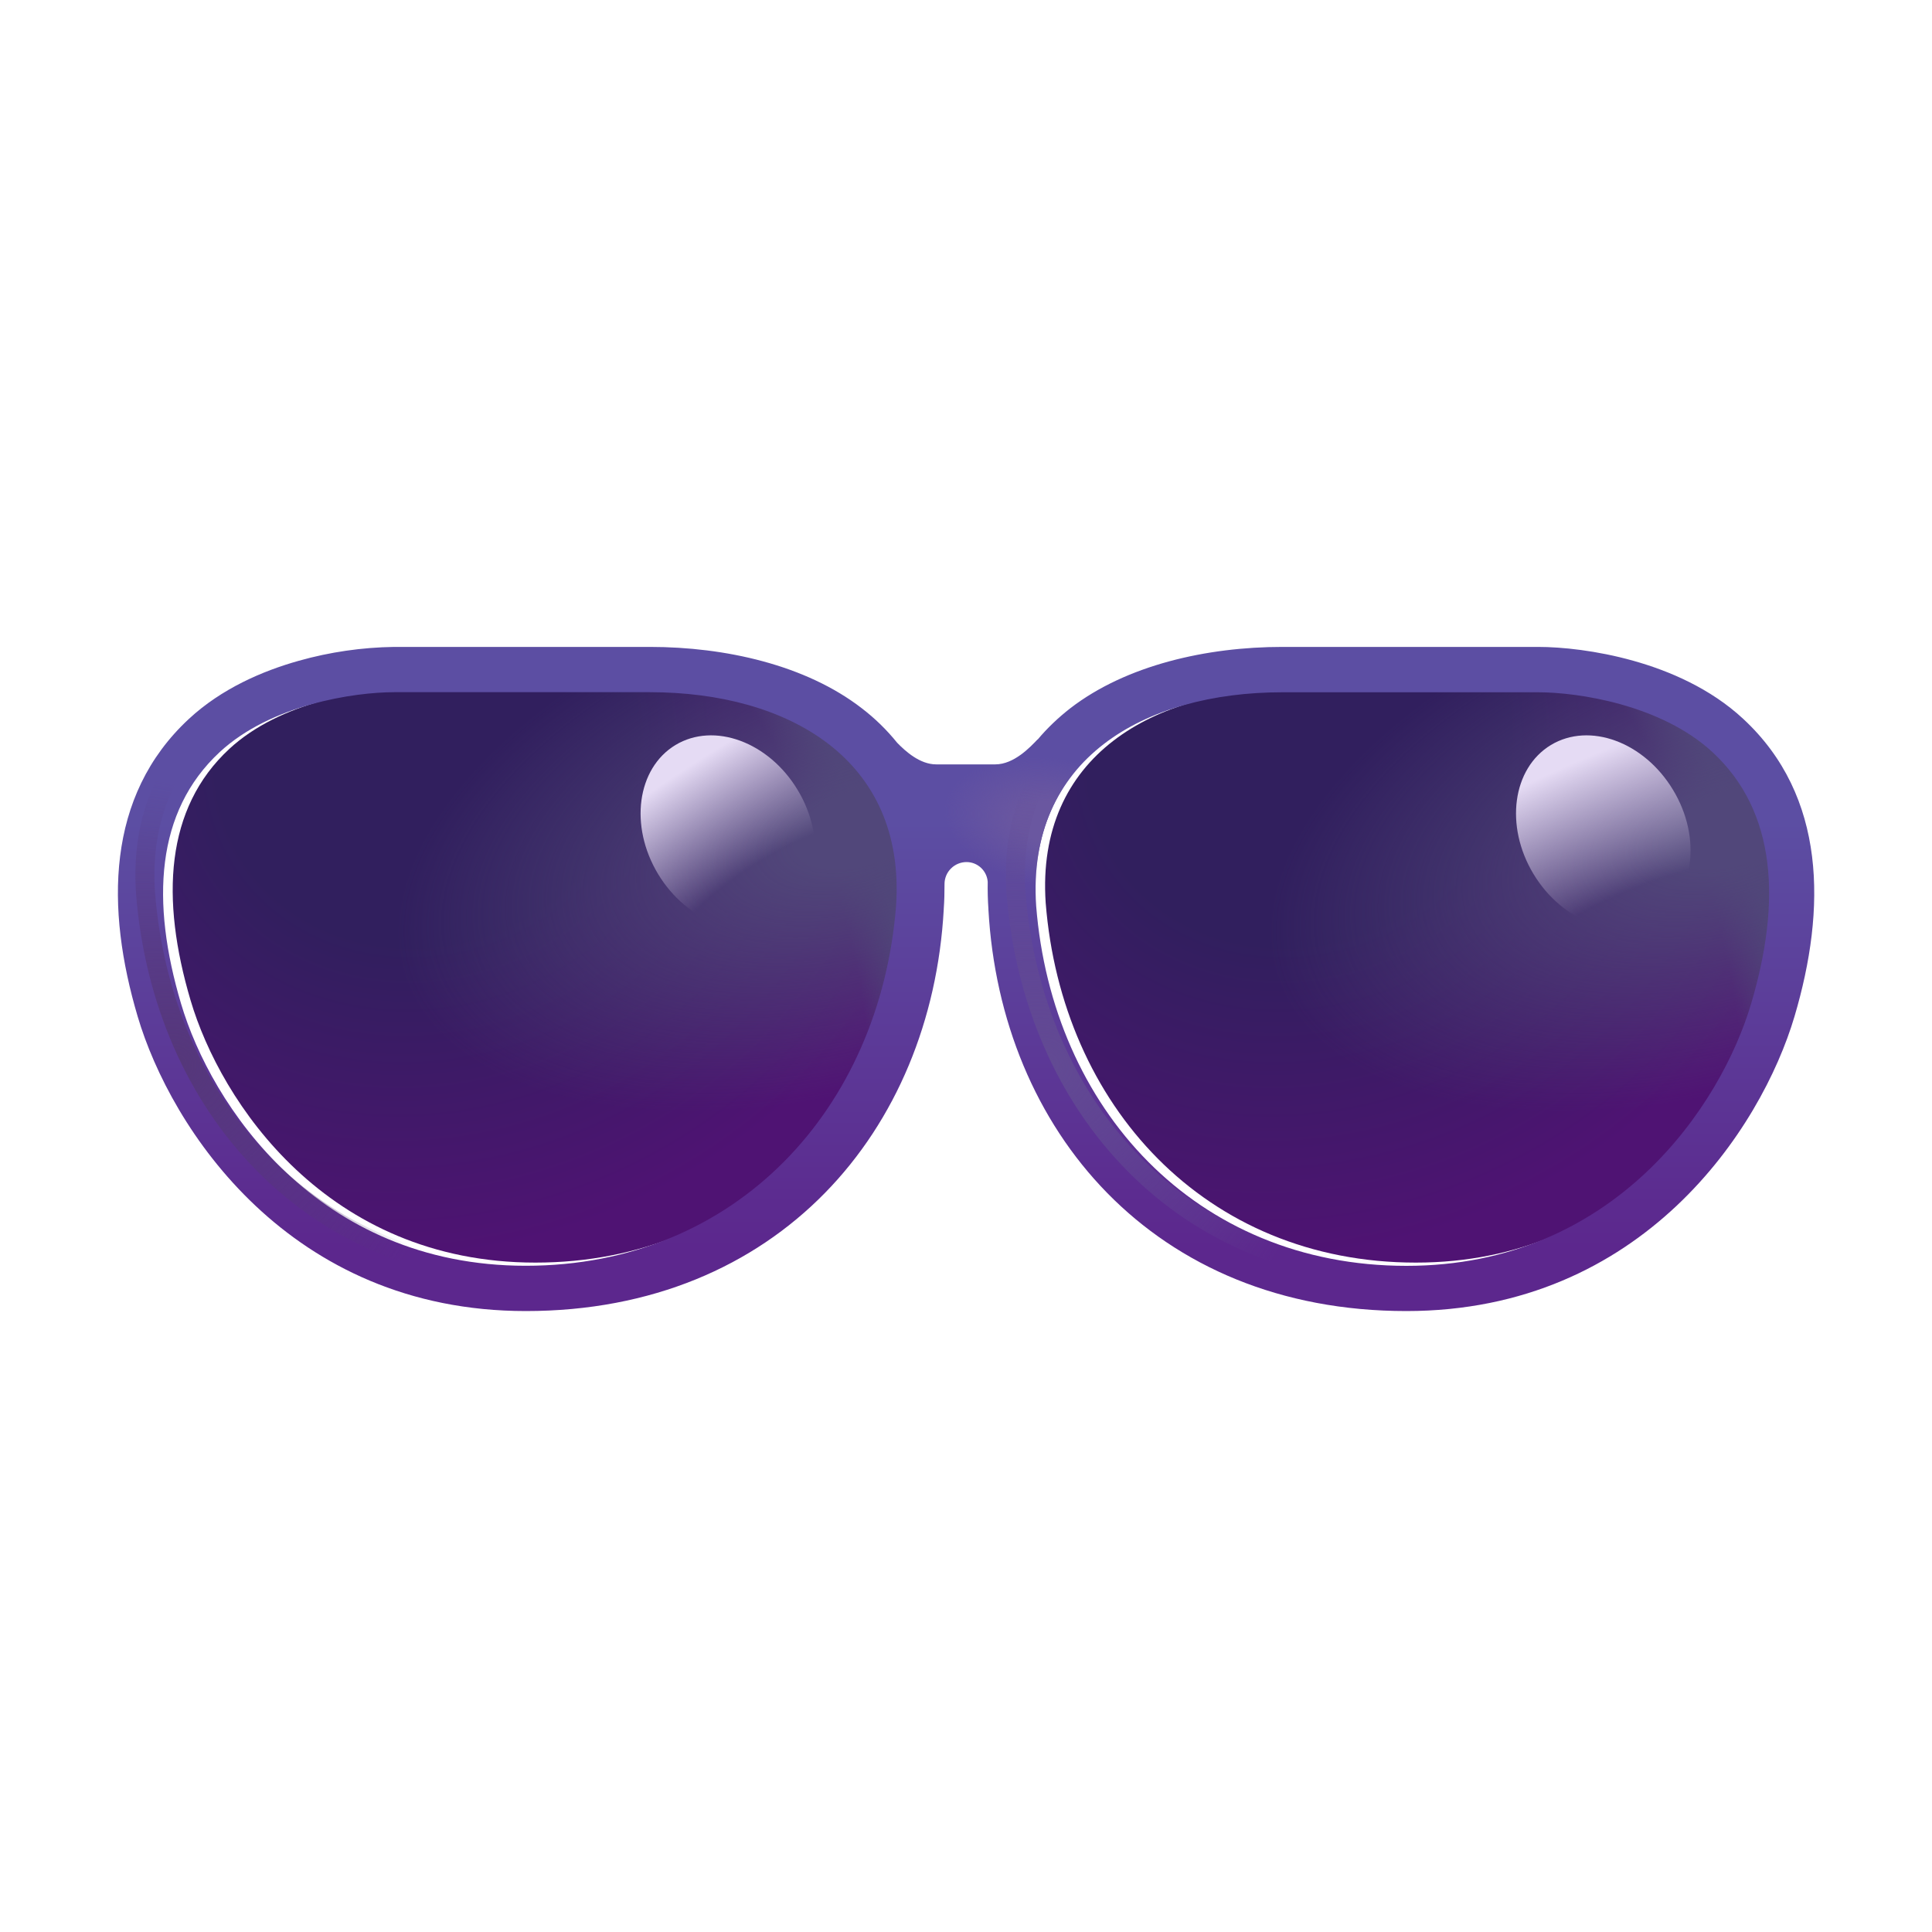 <svg width="25" height="25" viewBox="0 0 25 25" fill="none" xmlns="http://www.w3.org/2000/svg">
<g filter="url(#filter0_ii_3094_10268)">
<path d="M2.844 9.568C3.508 8.953 4.583 8.793 5.102 8.793H8.41C10.198 8.793 11.724 9.66 11.596 11.559C11.388 14.176 9.533 16.215 6.805 16.215C4.107 16.215 2.732 14.137 2.343 12.821C1.954 11.506 2.014 10.337 2.844 9.568Z" fill="url(#paint0_radial_3094_10268)"/>
<path d="M2.844 9.568C3.508 8.953 4.583 8.793 5.102 8.793H8.41C10.198 8.793 11.724 9.66 11.596 11.559C11.388 14.176 9.533 16.215 6.805 16.215C4.107 16.215 2.732 14.137 2.343 12.821C1.954 11.506 2.014 10.337 2.844 9.568Z" fill="url(#paint1_radial_3094_10268)"/>
<path d="M2.844 9.568C3.508 8.953 4.583 8.793 5.102 8.793H8.41C10.198 8.793 11.724 9.66 11.596 11.559C11.388 14.176 9.533 16.215 6.805 16.215C4.107 16.215 2.732 14.137 2.343 12.821C1.954 11.506 2.014 10.337 2.844 9.568Z" fill="url(#paint2_radial_3094_10268)"/>
</g>
<g filter="url(#filter1_ii_3094_10268)">
<path d="M22.16 9.568C21.496 8.953 20.42 8.793 19.902 8.793H16.594C14.805 8.793 13.28 9.66 13.408 11.559C13.615 14.176 15.47 16.215 18.198 16.215C20.896 16.215 22.271 14.137 22.66 12.821C23.049 11.506 22.99 10.337 22.16 9.568Z" fill="url(#paint3_radial_3094_10268)"/>
<path d="M22.16 9.568C21.496 8.953 20.42 8.793 19.902 8.793H16.594C14.805 8.793 13.28 9.66 13.408 11.559C13.615 14.176 15.47 16.215 18.198 16.215C20.896 16.215 22.271 14.137 22.66 12.821C23.049 11.506 22.99 10.337 22.16 9.568Z" fill="url(#paint4_radial_3094_10268)"/>
<path d="M22.16 9.568C21.496 8.953 20.42 8.793 19.902 8.793H16.594C14.805 8.793 13.28 9.66 13.408 11.559C13.615 14.176 15.47 16.215 18.198 16.215C20.896 16.215 22.271 14.137 22.66 12.821C23.049 11.506 22.99 10.337 22.16 9.568Z" fill="url(#paint5_radial_3094_10268)"/>
</g>
<g filter="url(#filter2_i_3094_10268)">
<path fill-rule="evenodd" clip-rule="evenodd" d="M12.212 11.604C12.053 14.463 10.069 16.801 6.804 16.801C3.746 16.801 2.21 14.44 1.781 12.988C1.369 11.598 1.367 10.137 2.445 9.138C2.869 8.745 3.4 8.517 3.868 8.386C4.269 8.273 4.684 8.213 5.101 8.207H8.41C9.386 8.207 10.426 8.441 11.149 8.999C11.323 9.132 11.476 9.282 11.609 9.447C11.716 9.557 11.903 9.727 12.114 9.727H12.88C13.121 9.727 13.331 9.504 13.427 9.403L13.426 9.407C13.551 9.258 13.694 9.122 13.852 8.999C14.576 8.442 15.617 8.207 16.593 8.207H19.901C20.21 8.207 20.663 8.254 21.134 8.386C21.602 8.517 22.134 8.745 22.557 9.138C23.635 10.137 23.633 11.598 23.221 12.988C22.791 14.44 21.256 16.801 18.198 16.801C14.932 16.801 12.949 14.463 12.79 11.604V11.598C12.782 11.481 12.779 11.364 12.781 11.247C12.776 11.178 12.745 11.113 12.694 11.065C12.643 11.018 12.577 10.991 12.507 10.991C12.432 10.991 12.359 11.021 12.306 11.074C12.252 11.127 12.222 11.2 12.222 11.275V11.283C12.222 11.386 12.22 11.491 12.212 11.598V11.604ZM11.595 11.558C11.724 9.659 10.198 8.793 8.409 8.793H5.101C4.582 8.793 3.507 8.953 2.843 9.568C2.013 10.338 1.952 11.505 2.342 12.821C2.731 14.137 4.106 16.215 6.803 16.215C9.532 16.215 11.388 14.176 11.595 11.559M13.408 11.559C13.28 9.66 14.806 8.794 16.594 8.794H19.902C20.42 8.794 21.495 8.954 22.16 9.569C22.99 10.338 23.05 11.506 22.66 12.822C22.271 14.137 20.896 16.216 18.199 16.216C15.47 16.216 13.615 14.177 13.408 11.559" fill="url(#paint6_linear_3094_10268)"/>
<path fill-rule="evenodd" clip-rule="evenodd" d="M12.212 11.604C12.053 14.463 10.069 16.801 6.804 16.801C3.746 16.801 2.21 14.44 1.781 12.988C1.369 11.598 1.367 10.137 2.445 9.138C2.869 8.745 3.4 8.517 3.868 8.386C4.269 8.273 4.684 8.213 5.101 8.207H8.41C9.386 8.207 10.426 8.441 11.149 8.999C11.323 9.132 11.476 9.282 11.609 9.447C11.716 9.557 11.903 9.727 12.114 9.727H12.88C13.121 9.727 13.331 9.504 13.427 9.403L13.426 9.407C13.551 9.258 13.694 9.122 13.852 8.999C14.576 8.442 15.617 8.207 16.593 8.207H19.901C20.21 8.207 20.663 8.254 21.134 8.386C21.602 8.517 22.134 8.745 22.557 9.138C23.635 10.137 23.633 11.598 23.221 12.988C22.791 14.44 21.256 16.801 18.198 16.801C14.932 16.801 12.949 14.463 12.79 11.604V11.598C12.782 11.481 12.779 11.364 12.781 11.247C12.776 11.178 12.745 11.113 12.694 11.065C12.643 11.018 12.577 10.991 12.507 10.991C12.432 10.991 12.359 11.021 12.306 11.074C12.252 11.127 12.222 11.2 12.222 11.275V11.283C12.222 11.386 12.22 11.491 12.212 11.598V11.604ZM11.595 11.558C11.724 9.659 10.198 8.793 8.409 8.793H5.101C4.582 8.793 3.507 8.953 2.843 9.568C2.013 10.338 1.952 11.505 2.342 12.821C2.731 14.137 4.106 16.215 6.803 16.215C9.532 16.215 11.388 14.176 11.595 11.559M13.408 11.559C13.28 9.66 14.806 8.794 16.594 8.794H19.902C20.42 8.794 21.495 8.954 22.16 9.569C22.99 10.338 23.05 11.506 22.66 12.822C22.271 14.137 20.896 16.216 18.199 16.216C15.47 16.216 13.615 14.177 13.408 11.559" fill="url(#paint7_radial_3094_10268)"/>
</g>
<path d="M21.649 10.221C22.024 10.841 21.923 11.588 21.424 11.889C20.925 12.19 20.217 11.93 19.843 11.309C19.469 10.688 19.57 9.942 20.069 9.64C20.568 9.34 21.275 9.6 21.649 10.221Z" fill="url(#paint8_radial_3094_10268)"/>
<path d="M10.321 10.221C10.696 10.841 10.595 11.588 10.096 11.889C9.597 12.19 8.889 11.93 8.515 11.309C8.141 10.688 8.242 9.942 8.741 9.64C9.24 9.34 9.947 9.6 10.321 10.221Z" fill="url(#paint9_radial_3094_10268)"/>
<g filter="url(#filter3_f_3094_10268)">
<path d="M22.332 9.449C21.635 8.798 20.506 8.629 19.961 8.629H16.49C14.614 8.629 13.012 9.547 13.147 11.556C13.365 14.326 15.311 16.484 18.175 16.484C21.006 16.484 22.448 14.284 22.857 12.892C23.265 11.501 23.203 10.262 22.332 9.449Z" stroke="url(#paint10_radial_3094_10268)" stroke-width="0.246"/>
</g>
<g filter="url(#filter4_f_3094_10268)">
<path d="M11.068 9.449C10.371 8.798 9.243 8.629 8.699 8.629H5.227C3.35 8.629 1.749 9.547 1.883 11.556C2.102 14.326 4.049 16.484 6.911 16.484C9.742 16.484 11.184 14.284 11.593 12.892C12.002 11.501 11.939 10.262 11.068 9.449Z" stroke="url(#paint11_radial_3094_10268)" stroke-width="0.246"/>
</g>
<defs>
<filter id="filter0_ii_3094_10268" x="2.029" y="8.711" width="9.779" height="7.709" filterUnits="userSpaceOnUse" color-interpolation-filters="sRGB">
<feFlood flood-opacity="0" result="BackgroundImageFix"/>
<feBlend mode="normal" in="SourceGraphic" in2="BackgroundImageFix" result="shape"/>
<feColorMatrix in="SourceAlpha" type="matrix" values="0 0 0 0 0 0 0 0 0 0 0 0 0 0 0 0 0 0 127 0" result="hardAlpha"/>
<feOffset dx="0.205" dy="0.205"/>
<feGaussianBlur stdDeviation="0.41"/>
<feComposite in2="hardAlpha" operator="arithmetic" k2="-1" k3="1"/>
<feColorMatrix type="matrix" values="0 0 0 0 0.122 0 0 0 0 0.067 0 0 0 0 0.278 0 0 0 1 0"/>
<feBlend mode="normal" in2="shape" result="effect1_innerShadow_3094_10268"/>
<feColorMatrix in="SourceAlpha" type="matrix" values="0 0 0 0 0 0 0 0 0 0 0 0 0 0 0 0 0 0 127 0" result="hardAlpha"/>
<feOffset dx="-0.082" dy="-0.082"/>
<feGaussianBlur stdDeviation="0.061"/>
<feComposite in2="hardAlpha" operator="arithmetic" k2="-1" k3="1"/>
<feColorMatrix type="matrix" values="0 0 0 0 0.22 0 0 0 0 0.122 0 0 0 0 0.384 0 0 0 1 0"/>
<feBlend mode="normal" in2="effect1_innerShadow_3094_10268" result="effect2_innerShadow_3094_10268"/>
</filter>
<filter id="filter1_ii_3094_10268" x="13.318" y="8.711" width="9.779" height="7.709" filterUnits="userSpaceOnUse" color-interpolation-filters="sRGB">
<feFlood flood-opacity="0" result="BackgroundImageFix"/>
<feBlend mode="normal" in="SourceGraphic" in2="BackgroundImageFix" result="shape"/>
<feColorMatrix in="SourceAlpha" type="matrix" values="0 0 0 0 0 0 0 0 0 0 0 0 0 0 0 0 0 0 127 0" result="hardAlpha"/>
<feOffset dx="0.205" dy="0.205"/>
<feGaussianBlur stdDeviation="0.41"/>
<feComposite in2="hardAlpha" operator="arithmetic" k2="-1" k3="1"/>
<feColorMatrix type="matrix" values="0 0 0 0 0.122 0 0 0 0 0.067 0 0 0 0 0.278 0 0 0 1 0"/>
<feBlend mode="normal" in2="shape" result="effect1_innerShadow_3094_10268"/>
<feColorMatrix in="SourceAlpha" type="matrix" values="0 0 0 0 0 0 0 0 0 0 0 0 0 0 0 0 0 0 127 0" result="hardAlpha"/>
<feOffset dx="-0.082" dy="-0.082"/>
<feGaussianBlur stdDeviation="0.061"/>
<feComposite in2="hardAlpha" operator="arithmetic" k2="-1" k3="1"/>
<feColorMatrix type="matrix" values="0 0 0 0 0.22 0 0 0 0 0.122 0 0 0 0 0.384 0 0 0 1 0"/>
<feBlend mode="normal" in2="effect1_innerShadow_3094_10268" result="effect2_innerShadow_3094_10268"/>
</filter>
<filter id="filter2_i_3094_10268" x="1.525" y="8.207" width="21.951" height="8.758" filterUnits="userSpaceOnUse" color-interpolation-filters="sRGB">
<feFlood flood-opacity="0" result="BackgroundImageFix"/>
<feBlend mode="normal" in="SourceGraphic" in2="BackgroundImageFix" result="shape"/>
<feColorMatrix in="SourceAlpha" type="matrix" values="0 0 0 0 0 0 0 0 0 0 0 0 0 0 0 0 0 0 127 0" result="hardAlpha"/>
<feOffset dy="0.164"/>
<feGaussianBlur stdDeviation="0.082"/>
<feComposite in2="hardAlpha" operator="arithmetic" k2="-1" k3="1"/>
<feColorMatrix type="matrix" values="0 0 0 0 0.329 0 0 0 0 0.282 0 0 0 0 0.569 0 0 0 1 0"/>
<feBlend mode="normal" in2="shape" result="effect1_innerShadow_3094_10268"/>
</filter>
<filter id="filter3_f_3094_10268" x="12.852" y="8.344" width="10.535" height="8.426" filterUnits="userSpaceOnUse" color-interpolation-filters="sRGB">
<feFlood flood-opacity="0" result="BackgroundImageFix"/>
<feBlend mode="normal" in="SourceGraphic" in2="BackgroundImageFix" result="shape"/>
<feGaussianBlur stdDeviation="0.082" result="effect1_foregroundBlur_3094_10268"/>
</filter>
<filter id="filter4_f_3094_10268" x="1.588" y="8.344" width="10.535" height="8.426" filterUnits="userSpaceOnUse" color-interpolation-filters="sRGB">
<feFlood flood-opacity="0" result="BackgroundImageFix"/>
<feBlend mode="normal" in="SourceGraphic" in2="BackgroundImageFix" result="shape"/>
<feGaussianBlur stdDeviation="0.082" result="effect1_foregroundBlur_3094_10268"/>
</filter>
<radialGradient id="paint0_radial_3094_10268" cx="0" cy="0" r="1" gradientUnits="userSpaceOnUse" gradientTransform="translate(5.388 9.574) rotate(67.586) scale(6.787 7.512)">
<stop offset="0.365" stop-color="#311F5E"/>
<stop offset="0.954" stop-color="#4F1373"/>
</radialGradient>
<radialGradient id="paint1_radial_3094_10268" cx="0" cy="0" r="1" gradientUnits="userSpaceOnUse" gradientTransform="translate(4.387 13.334) rotate(-18.315) scale(7.381 9.107)">
<stop offset="0.893" stop-color="#4D4176" stop-opacity="0"/>
<stop offset="0.976" stop-color="#4D4176"/>
</radialGradient>
<radialGradient id="paint2_radial_3094_10268" cx="0" cy="0" r="1" gradientUnits="userSpaceOnUse" gradientTransform="translate(11.044 10.575) rotate(162.06) scale(6.261 3.304)">
<stop offset="0.145" stop-color="#51477A"/>
<stop offset="1" stop-color="#51477A" stop-opacity="0"/>
</radialGradient>
<radialGradient id="paint3_radial_3094_10268" cx="0" cy="0" r="1" gradientUnits="userSpaceOnUse" gradientTransform="translate(16.677 9.574) rotate(67.586) scale(6.787 7.512)">
<stop offset="0.365" stop-color="#311F5E"/>
<stop offset="0.954" stop-color="#4F1373"/>
</radialGradient>
<radialGradient id="paint4_radial_3094_10268" cx="0" cy="0" r="1" gradientUnits="userSpaceOnUse" gradientTransform="translate(15.677 13.334) rotate(-18.315) scale(7.381 9.107)">
<stop offset="0.893" stop-color="#4D4176" stop-opacity="0"/>
<stop offset="0.976" stop-color="#4D4176"/>
</radialGradient>
<radialGradient id="paint5_radial_3094_10268" cx="0" cy="0" r="1" gradientUnits="userSpaceOnUse" gradientTransform="translate(22.331 10.576) rotate(162.06) scale(6.261 3.304)">
<stop offset="0.145" stop-color="#51477A"/>
<stop offset="1" stop-color="#51477A" stop-opacity="0"/>
</radialGradient>
<linearGradient id="paint6_linear_3094_10268" x1="12.501" y1="8.207" x2="12.501" y2="15.995" gradientUnits="userSpaceOnUse">
<stop offset="0.29" stop-color="#5C4EA3"/>
<stop offset="1" stop-color="#5C278D"/>
</linearGradient>
<radialGradient id="paint7_radial_3094_10268" cx="0" cy="0" r="1" gradientUnits="userSpaceOnUse" gradientTransform="translate(13.64 10.49) rotate(-169.739) scale(1.439 0.84)">
<stop offset="0.325" stop-color="#6A57A0"/>
<stop offset="1" stop-color="#6A57A0" stop-opacity="0"/>
</radialGradient>
<radialGradient id="paint8_radial_3094_10268" cx="0" cy="0" r="1" gradientUnits="userSpaceOnUse" gradientTransform="translate(21.185 12.161) rotate(-113.728) scale(2.427 7.601)">
<stop offset="0.259" stop-color="#E5DBF4" stop-opacity="0"/>
<stop offset="1" stop-color="#E5DBF4"/>
</radialGradient>
<radialGradient id="paint9_radial_3094_10268" cx="0" cy="0" r="1" gradientUnits="userSpaceOnUse" gradientTransform="translate(10.002 11.673) rotate(-122.939) scale(2.065 6.469)">
<stop offset="0.259" stop-color="#E5DBF4" stop-opacity="0"/>
<stop offset="1" stop-color="#E5DBF4"/>
</radialGradient>
<radialGradient id="paint10_radial_3094_10268" cx="0" cy="0" r="1" gradientUnits="userSpaceOnUse" gradientTransform="translate(13.578 13.749) rotate(-34.638) scale(3.071 3.922)">
<stop stop-color="#624A93"/>
<stop offset="1" stop-color="#624A93" stop-opacity="0"/>
</radialGradient>
<radialGradient id="paint11_radial_3094_10268" cx="0" cy="0" r="1" gradientUnits="userSpaceOnUse" gradientTransform="translate(2.315 13.749) rotate(-34.638) scale(3.071 3.922)">
<stop stop-color="#55377A"/>
<stop offset="1" stop-color="#55377A" stop-opacity="0"/>
</radialGradient>
</defs>
</svg>
